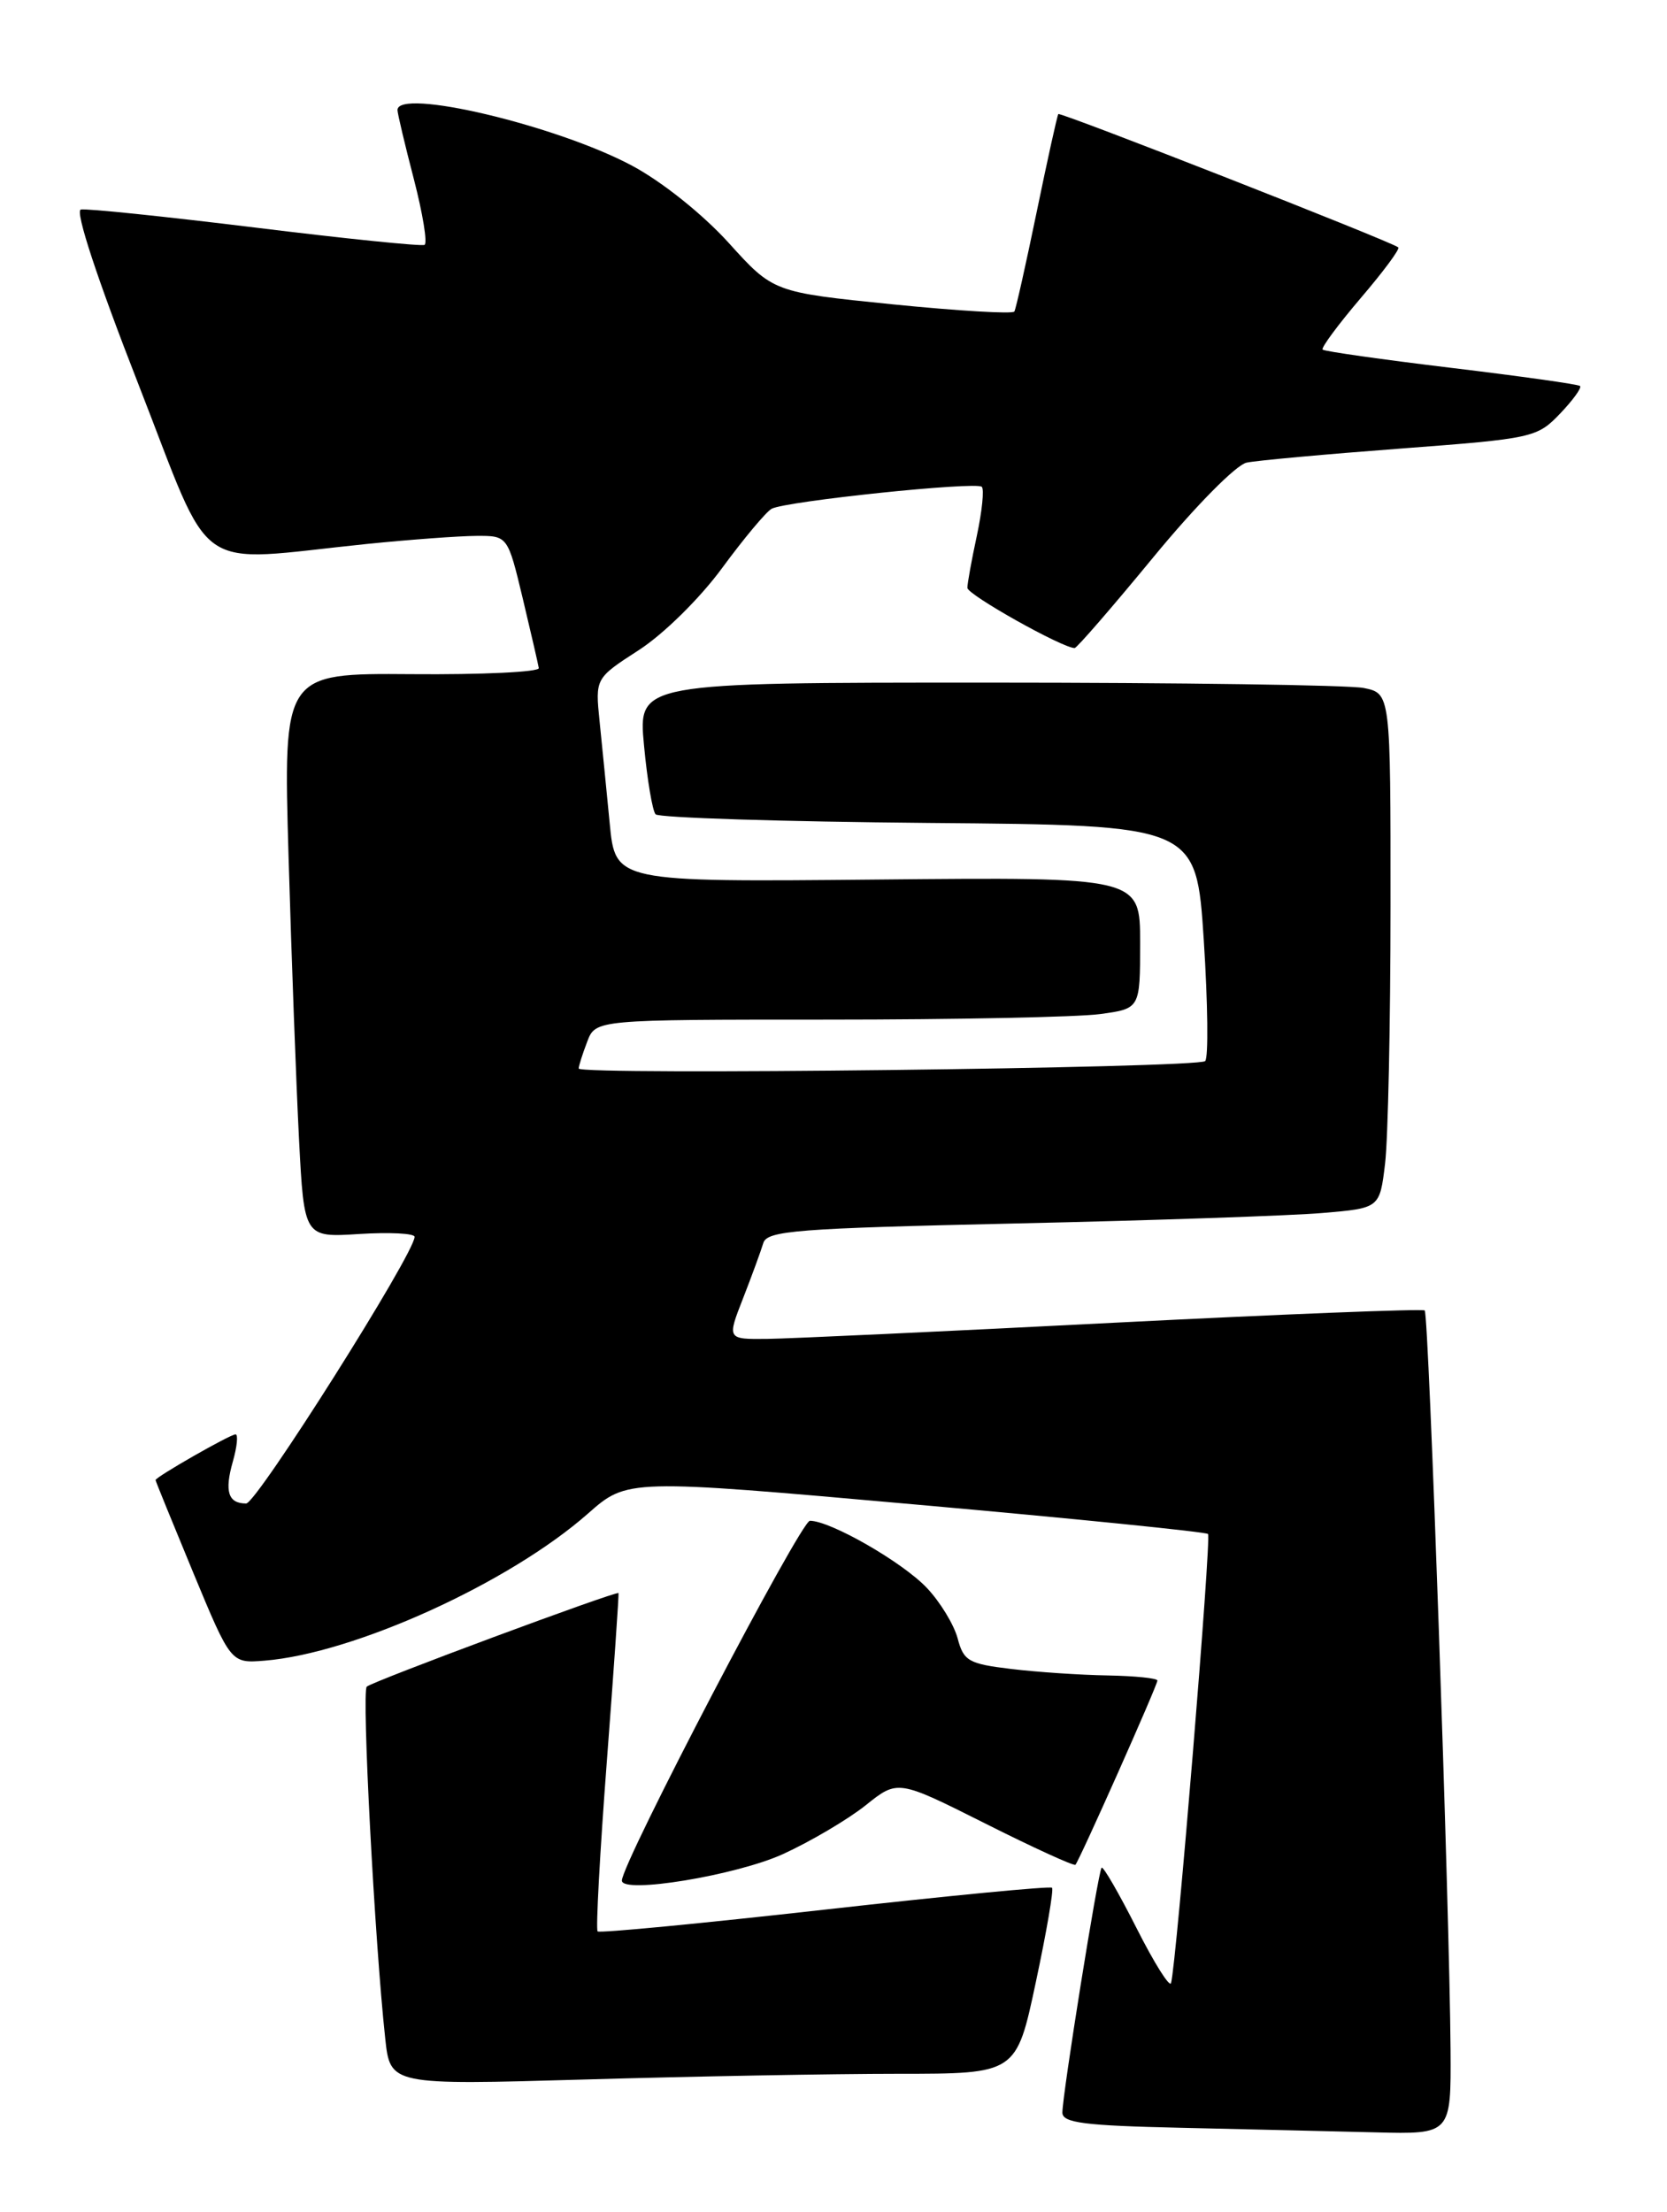 <?xml version="1.0" encoding="UTF-8" standalone="no"?>
<!DOCTYPE svg PUBLIC "-//W3C//DTD SVG 1.1//EN" "http://www.w3.org/Graphics/SVG/1.1/DTD/svg11.dtd" >
<svg xmlns="http://www.w3.org/2000/svg" xmlns:xlink="http://www.w3.org/1999/xlink" version="1.1" viewBox="0 0 193 256">
 <g >
 <path fill="currentColor"
d=" M 167.94 237.25 C 167.83 220.93 165.42 152.09 164.95 151.66 C 164.70 151.45 148.53 152.09 129.00 153.08 C 109.47 154.08 91.40 154.92 88.84 154.95 C 84.17 155.00 84.17 155.00 86.03 150.25 C 87.05 147.64 88.10 144.76 88.37 143.87 C 88.79 142.42 92.21 142.16 117.67 141.59 C 133.53 141.24 149.48 140.69 153.12 140.38 C 159.74 139.82 159.74 139.82 160.36 134.66 C 160.70 131.82 160.99 118.42 160.99 104.87 C 161.00 80.25 161.00 80.25 157.88 79.62 C 156.16 79.28 136.55 79.00 114.31 79.00 C 73.88 79.00 73.88 79.00 74.56 86.25 C 74.93 90.24 75.54 93.83 75.90 94.24 C 76.27 94.64 90.50 95.09 107.54 95.24 C 138.50 95.50 138.50 95.50 139.37 108.80 C 139.84 116.12 139.92 122.42 139.53 122.80 C 138.73 123.61 67.00 124.46 67.00 123.66 C 67.00 123.37 67.44 121.98 67.98 120.57 C 68.95 118.00 68.95 118.00 95.84 118.00 C 110.62 118.00 124.81 117.71 127.36 117.36 C 132.00 116.73 132.00 116.73 132.00 109.11 C 132.00 101.50 132.00 101.50 101.62 101.79 C 71.24 102.08 71.24 102.08 70.59 95.29 C 70.23 91.56 69.70 86.25 69.42 83.50 C 68.91 78.50 68.91 78.50 73.97 75.23 C 76.82 73.39 81.03 69.25 83.61 65.73 C 86.13 62.30 88.71 59.22 89.34 58.88 C 90.97 58.00 113.03 55.70 113.67 56.34 C 113.96 56.63 113.70 59.17 113.10 61.98 C 112.49 64.80 112.00 67.52 112.00 68.03 C 112.00 68.83 123.01 75.00 124.42 75.00 C 124.67 75.00 128.77 70.27 133.52 64.50 C 138.39 58.58 143.11 53.80 144.33 53.54 C 145.52 53.29 153.56 52.56 162.19 51.91 C 177.46 50.76 177.96 50.65 180.62 47.87 C 182.12 46.30 183.16 44.86 182.93 44.67 C 182.69 44.47 175.97 43.53 168.00 42.57 C 160.03 41.61 153.33 40.66 153.13 40.46 C 152.93 40.26 154.91 37.59 157.52 34.52 C 160.14 31.46 162.11 28.81 161.89 28.63 C 161.03 27.93 122.74 12.93 122.53 13.20 C 122.40 13.37 121.28 18.45 120.03 24.50 C 118.78 30.55 117.62 35.75 117.44 36.05 C 117.27 36.36 110.92 35.98 103.33 35.22 C 89.53 33.82 89.53 33.82 84.35 28.09 C 81.33 24.77 76.64 21.02 73.15 19.16 C 64.39 14.49 45.96 10.14 46.02 12.75 C 46.03 13.16 46.88 16.76 47.92 20.75 C 48.95 24.74 49.51 28.15 49.15 28.34 C 48.79 28.52 39.95 27.62 29.50 26.33 C 19.05 25.05 9.99 24.11 9.36 24.25 C 8.66 24.40 11.27 32.31 16.02 44.46 C 24.86 67.06 21.98 65.05 42.50 62.95 C 47.45 62.45 53.14 62.03 55.14 62.02 C 58.78 62.00 58.78 62.00 60.52 69.25 C 61.47 73.24 62.31 76.87 62.38 77.32 C 62.44 77.77 55.82 78.09 47.64 78.02 C 32.79 77.91 32.79 77.91 33.41 99.20 C 33.75 110.92 34.30 125.61 34.62 131.86 C 35.21 143.22 35.21 143.22 41.61 142.81 C 45.12 142.59 48.00 142.74 48.00 143.14 C 48.00 145.06 29.71 174.00 28.50 174.00 C 26.41 174.00 25.97 172.61 26.96 169.14 C 27.45 167.41 27.59 166.00 27.27 166.00 C 26.64 166.00 18.00 170.94 18.01 171.29 C 18.01 171.41 19.98 176.22 22.37 182.00 C 26.73 192.50 26.73 192.50 30.62 192.19 C 41.01 191.35 58.95 183.20 68.07 175.17 C 72.63 171.15 72.63 171.15 106.03 174.12 C 124.40 175.75 139.62 177.29 139.86 177.53 C 140.27 177.93 136.21 227.26 135.58 229.50 C 135.43 230.05 133.63 227.19 131.59 223.15 C 129.54 219.10 127.72 215.95 127.54 216.15 C 127.14 216.57 123.00 242.41 123.00 244.49 C 123.00 245.68 125.51 246.00 136.75 246.25 C 144.31 246.42 154.44 246.66 159.25 246.78 C 168.00 247.00 168.00 247.00 167.94 237.25 Z  M 103.99 240.00 C 117.67 240.00 117.67 240.00 119.92 229.42 C 121.16 223.61 122.01 218.68 121.80 218.47 C 121.59 218.26 109.76 219.40 95.50 221.00 C 81.24 222.60 69.40 223.74 69.19 223.52 C 68.97 223.31 69.45 214.44 70.26 203.81 C 71.07 193.19 71.67 184.44 71.61 184.37 C 71.37 184.09 43.05 194.61 42.46 195.20 C 41.86 195.80 43.38 224.66 44.60 235.91 C 45.18 241.31 45.18 241.31 67.75 240.66 C 80.17 240.30 96.48 240.00 103.99 240.00 Z  M 90.64 214.58 C 93.86 213.11 98.17 210.56 100.22 208.93 C 103.94 205.95 103.94 205.95 114.08 211.04 C 119.65 213.84 124.34 215.98 124.51 215.81 C 124.97 215.32 134.00 195.05 134.00 194.49 C 134.00 194.22 131.41 193.96 128.25 193.90 C 125.09 193.85 120.06 193.51 117.07 193.15 C 112.14 192.56 111.56 192.23 110.87 189.60 C 110.44 188.01 108.84 185.38 107.30 183.76 C 104.46 180.77 96.14 176.00 93.77 176.00 C 92.71 176.00 72.00 215.60 72.00 217.64 C 72.00 219.22 85.23 217.04 90.64 214.58 Z "/>
</g>
</svg>
